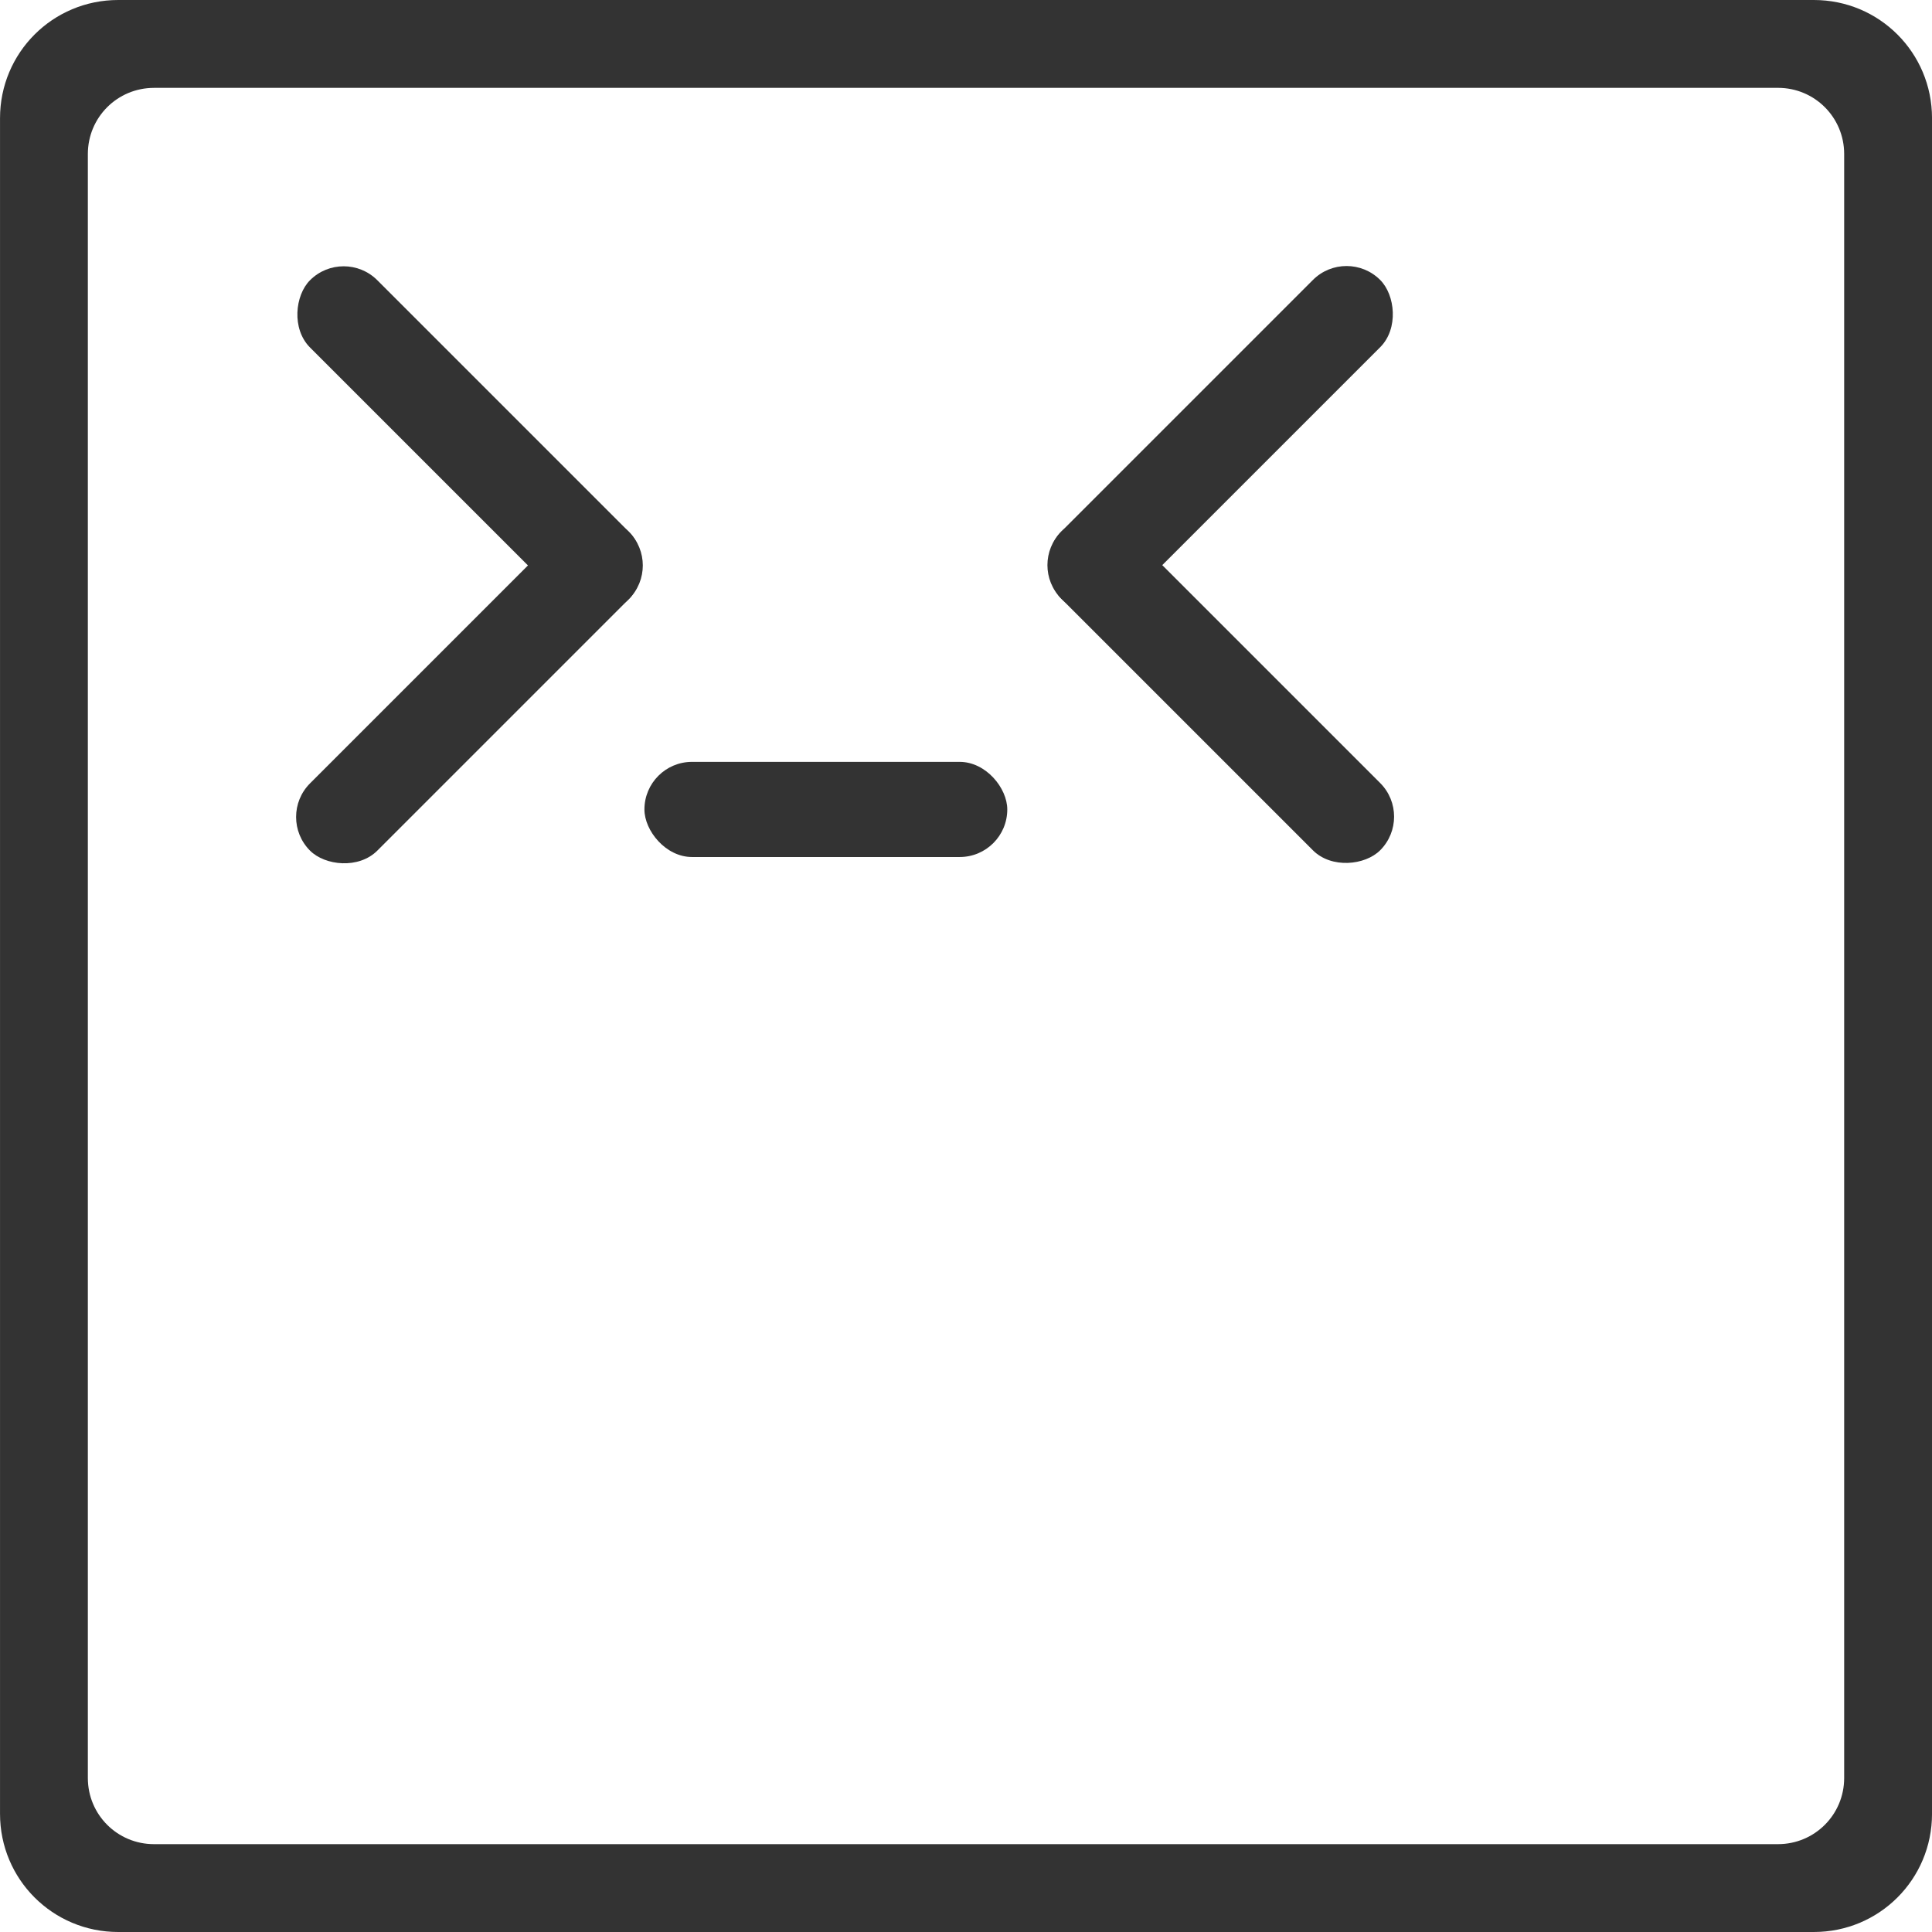<svg xmlns="http://www.w3.org/2000/svg" xmlns:svg="http://www.w3.org/2000/svg" id="svg5" width="321.26" height="321.26" version="1.1" viewBox="0 0 85 85"><g id="layer1" transform="translate(-67.597,-87.751)"><path id="rect113" d="m 72.798,87.751 c -2.881,0 -5.2,2.319 -5.2,5.2 v 74.6 c 0,2.881 2.319,5.2 5.2,5.2 h 74.6 c 2.881,0 5.2,-2.319 5.2,-5.2 V 92.951 c 0,-2.881 -2.319,-5.2 -5.2,-5.2 z m 1.576,3.865 h 71.448 c 1.613,0 2.911,1.299 2.911,2.911 v 71.448 c 0,1.613 -1.298,2.911 -2.911,2.911 H 74.373 c -1.613,0 -2.911,-1.298 -2.911,-2.911 V 94.528 c 0,-1.613 1.298,-2.911 2.911,-2.911 z" style="fill:#333;stroke-width:.203"/><g id="g4230" transform="matrix(0.667,0,0,0.667,-147.616,39.634)" style="fill:#333"><g id="g5070" transform="translate(247.872,-24.521)" style="fill:#333"><rect style="fill:#333;fill-opacity:1;stroke-width:.2;stroke-dasharray:none" id="rect4117" width="29.743" height="6.276" x="148.761" y="10.939" ry="3.138" transform="rotate(45)"/><rect style="fill:#333;fill-opacity:1;stroke-width:.2;stroke-dasharray:none" id="rect4223" width="29.743" height="6.276" x="-40.682" y="172.228" ry="3.138" transform="rotate(-45)"/><rect style="fill:#333;fill-opacity:1;stroke-width:.179;stroke-dasharray:none" id="rect4225" width="23.934" height="6.276" x="117.293" y="146.914" ry="3.138"/><rect style="fill:#333;fill-opacity:1;stroke-width:.2;stroke-dasharray:none" id="rect4232" width="29.743" height="6.276" x="-35.854" y="195.554" ry="3.138" transform="matrix(-0.707,0.707,0.707,0.707,0,0)"/><rect style="fill:#333;fill-opacity:1;stroke-width:.2;stroke-dasharray:none" id="rect4234" width="29.743" height="6.276" x="-225.296" y="-12.386" ry="3.138" transform="matrix(-0.707,-0.707,-0.707,0.707,0,0)"/></g></g></g></svg>